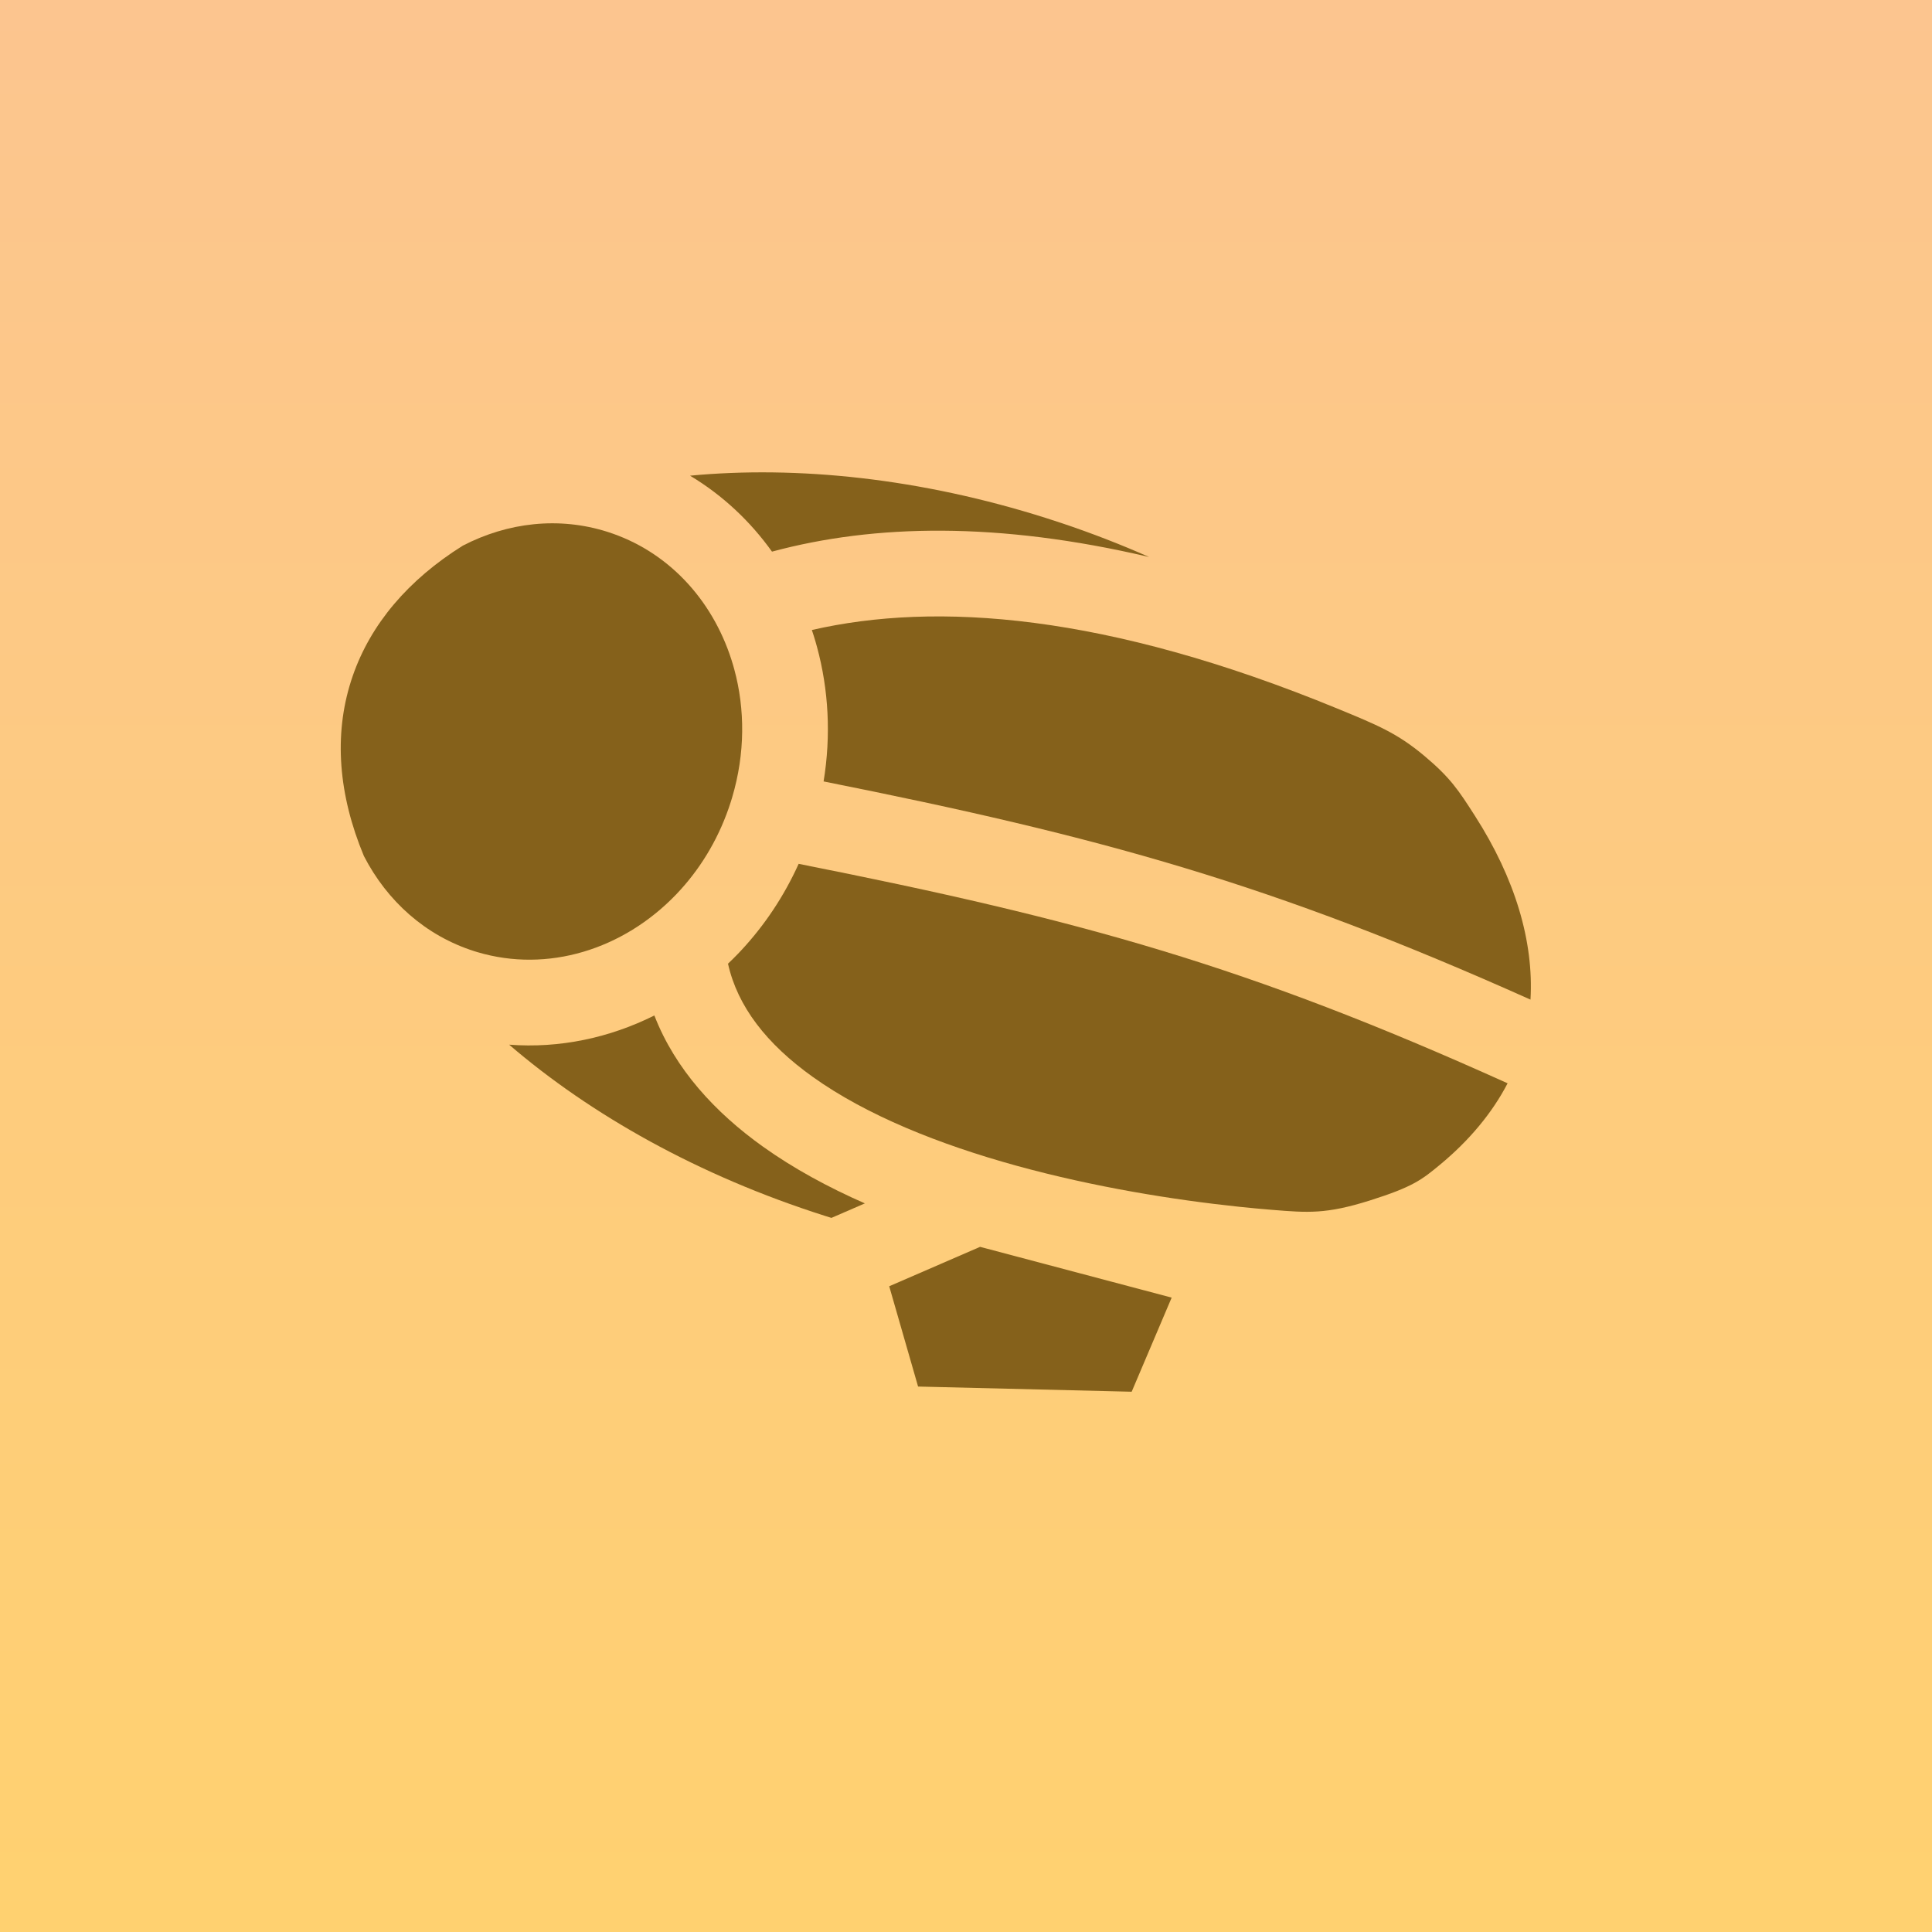 <svg width="512" height="512" viewBox="0 0 512 512" fill="none" xmlns="http://www.w3.org/2000/svg">
<g clip-path="url(#clip0_4559_208)">
<path d="M512 0H0V512H512V0Z" fill="url(#paint0_linear_4559_208)"/>
<path d="M310.503 343.882L299.905 368.823L243.3 367.45L235.652 340.871L259.735 330.427L310.503 343.882Z" fill="#85611B"/>
<path d="M173.411 269.113C178.943 283.377 189.543 294.834 202.175 303.86C210.292 309.66 219.477 314.639 229.196 318.91L220.334 322.753L218.63 322.221C185.102 311.565 156.534 295.412 134.93 276.85C148.349 277.872 161.573 275.02 173.411 269.113Z" fill="#85611B"/>
<path d="M211.652 228.926C286.647 243.812 330.407 255.893 399.527 287.085C395.462 294.945 389.31 302.295 381.612 308.659C376.884 312.568 374.52 314.522 362.972 318.155C351.424 321.787 346.633 321.397 337.052 320.617C334.347 320.397 331.484 320.132 328.48 319.817C311.115 317.996 290.001 314.599 269.508 308.963C248.885 303.292 229.601 295.544 215.378 285.381C203.147 276.641 195.459 266.743 192.927 255.386C193.834 254.523 194.73 253.642 195.6 252.735L196.413 251.876C202.563 245.279 207.752 237.556 211.652 228.926Z" fill="#85611B"/>
<path d="M215.152 166.959C248.093 159.401 293.114 162.562 354.469 187.803C364.992 192.132 370.253 194.296 377.323 200.196C384.393 206.097 386.557 209.472 390.885 216.223C401.512 232.799 406.493 249.483 405.596 264.909C337.036 234.215 292.026 221.795 218.261 207.086C220.268 194.881 219.576 182.727 216.515 171.448L216.106 169.994C215.809 168.975 215.488 167.964 215.152 166.959Z" fill="#85611B"/>
<path d="M122.65 144.603C134.562 138.433 148.124 136.858 160.998 140.949L162.517 141.461C178.074 146.979 189.54 160.004 194.302 176.347L194.596 177.396C197.452 187.923 197.496 199.667 194.025 211.336L193.667 212.504C190.802 221.516 186.17 229.367 180.383 235.754L179.212 237.012C165.114 251.708 145.077 257.834 126.564 252.338L125.683 252.067C112.776 247.965 102.594 238.814 96.435 226.854C89.672 210.624 88.457 194.864 93.015 180.521L93.463 179.17C98.225 165.383 108.178 153.663 122.65 144.603Z" fill="#85611B"/>
<path d="M182.869 126.061C211.222 123.38 243.867 126.689 277.387 137.342L281.21 138.586C289.283 141.283 297.07 144.31 304.539 147.613C264.696 138.251 231.775 138.857 204.587 146.188C198.833 138.148 191.522 131.245 182.869 126.061Z" fill="#85611B"/>
</g>
<defs>
<linearGradient id="paint0_linear_4559_208" x1="256" y1="0" x2="256" y2="512" gradientUnits="userSpaceOnUse">
<stop stop-color="#FCC58F"/>
<stop offset="1" stop-color="#FFD170"/>
</linearGradient>
<clipPath id="clip0_4559_208">
<rect width="512" height="512" fill="white"/>
</clipPath>
</defs>
</svg>
